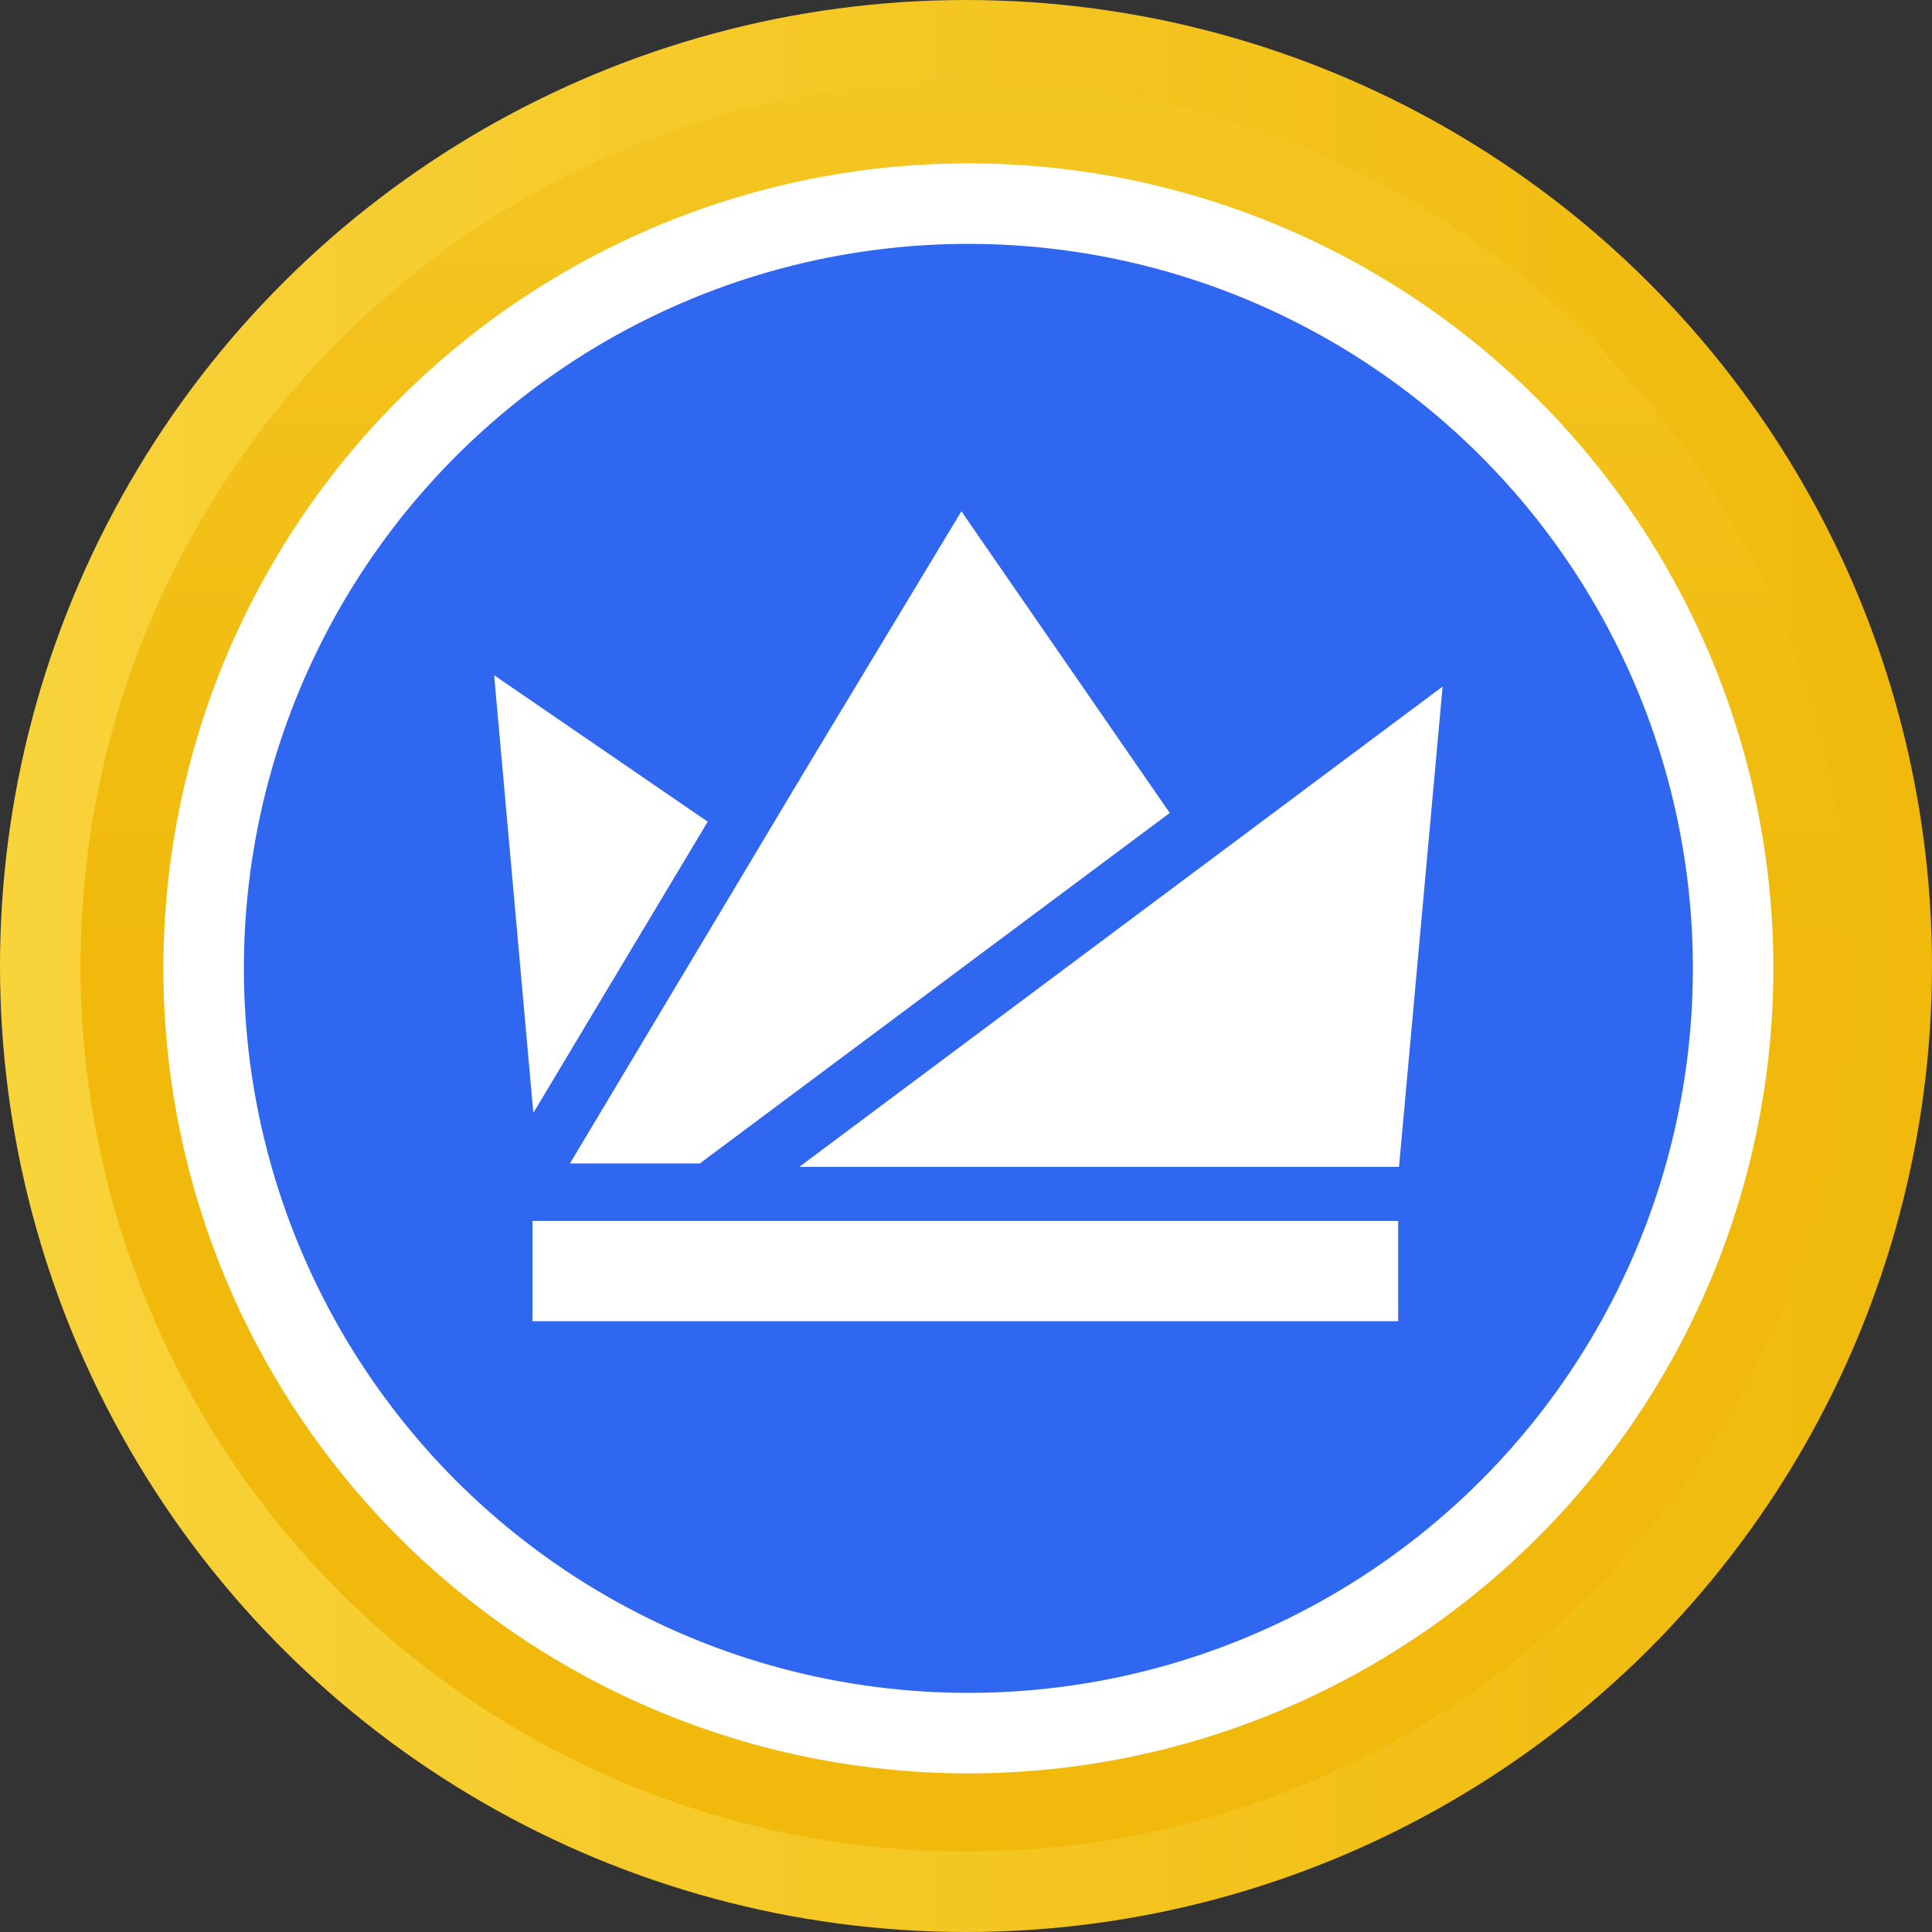 <svg width="96" height="96" viewBox="0 0 96 96" fill="none" xmlns="http://www.w3.org/2000/svg">
<rect x="0" y="0" width="96" height="96" fill="#333333" stroke="none"/>
<circle cx="48" cy="48" r="48" transform="rotate(90 48 48)" fill="url(#paint0_linear)"/>
<ellipse rx="44" ry="44" transform="matrix(1 0 0 -1 48 48)" fill="url(#paint1_linear)"/>
<circle r="40" transform="matrix(-4.37114e-08 -1 -1 4.37114e-08 48.118 48.118)" fill="white"/>
<circle cx="48.118" cy="48.118" r="36" fill="#3067F0"/>
<path fill-rule="evenodd" clip-rule="evenodd" d="M26.459 65.65H69.473V60.668L26.459 60.668L26.459 65.65Z" fill="white"/>
<path fill-rule="evenodd" clip-rule="evenodd" d="M35.166 40.829L24.553 33.552L26.502 55.297L35.166 40.829Z" fill="white"/>
<path fill-rule="evenodd" clip-rule="evenodd" d="M39.714 57.982L69.516 57.982L71.682 34.114L39.714 57.982Z" fill="white"/>
<path fill-rule="evenodd" clip-rule="evenodd" d="M58.124 40.395L34.776 57.809H28.321L40.19 37.97L47.771 25.407L58.124 40.395Z" fill="white"/>
<defs>
<linearGradient id="paint0_linear" x1="48" y1="-3.8147e-06" x2="48" y2="96" gradientUnits="userSpaceOnUse">
<stop stop-color="#F0B90B"/>
<stop offset="1" stop-color="#F8D33A"/>
</linearGradient>
<linearGradient id="paint1_linear" x1="44" y1="0" x2="44" y2="88" gradientUnits="userSpaceOnUse">
<stop stop-color="#F0B90B"/>
<stop offset="1" stop-color="#F8D33A"/>
</linearGradient>
</defs>
</svg>
